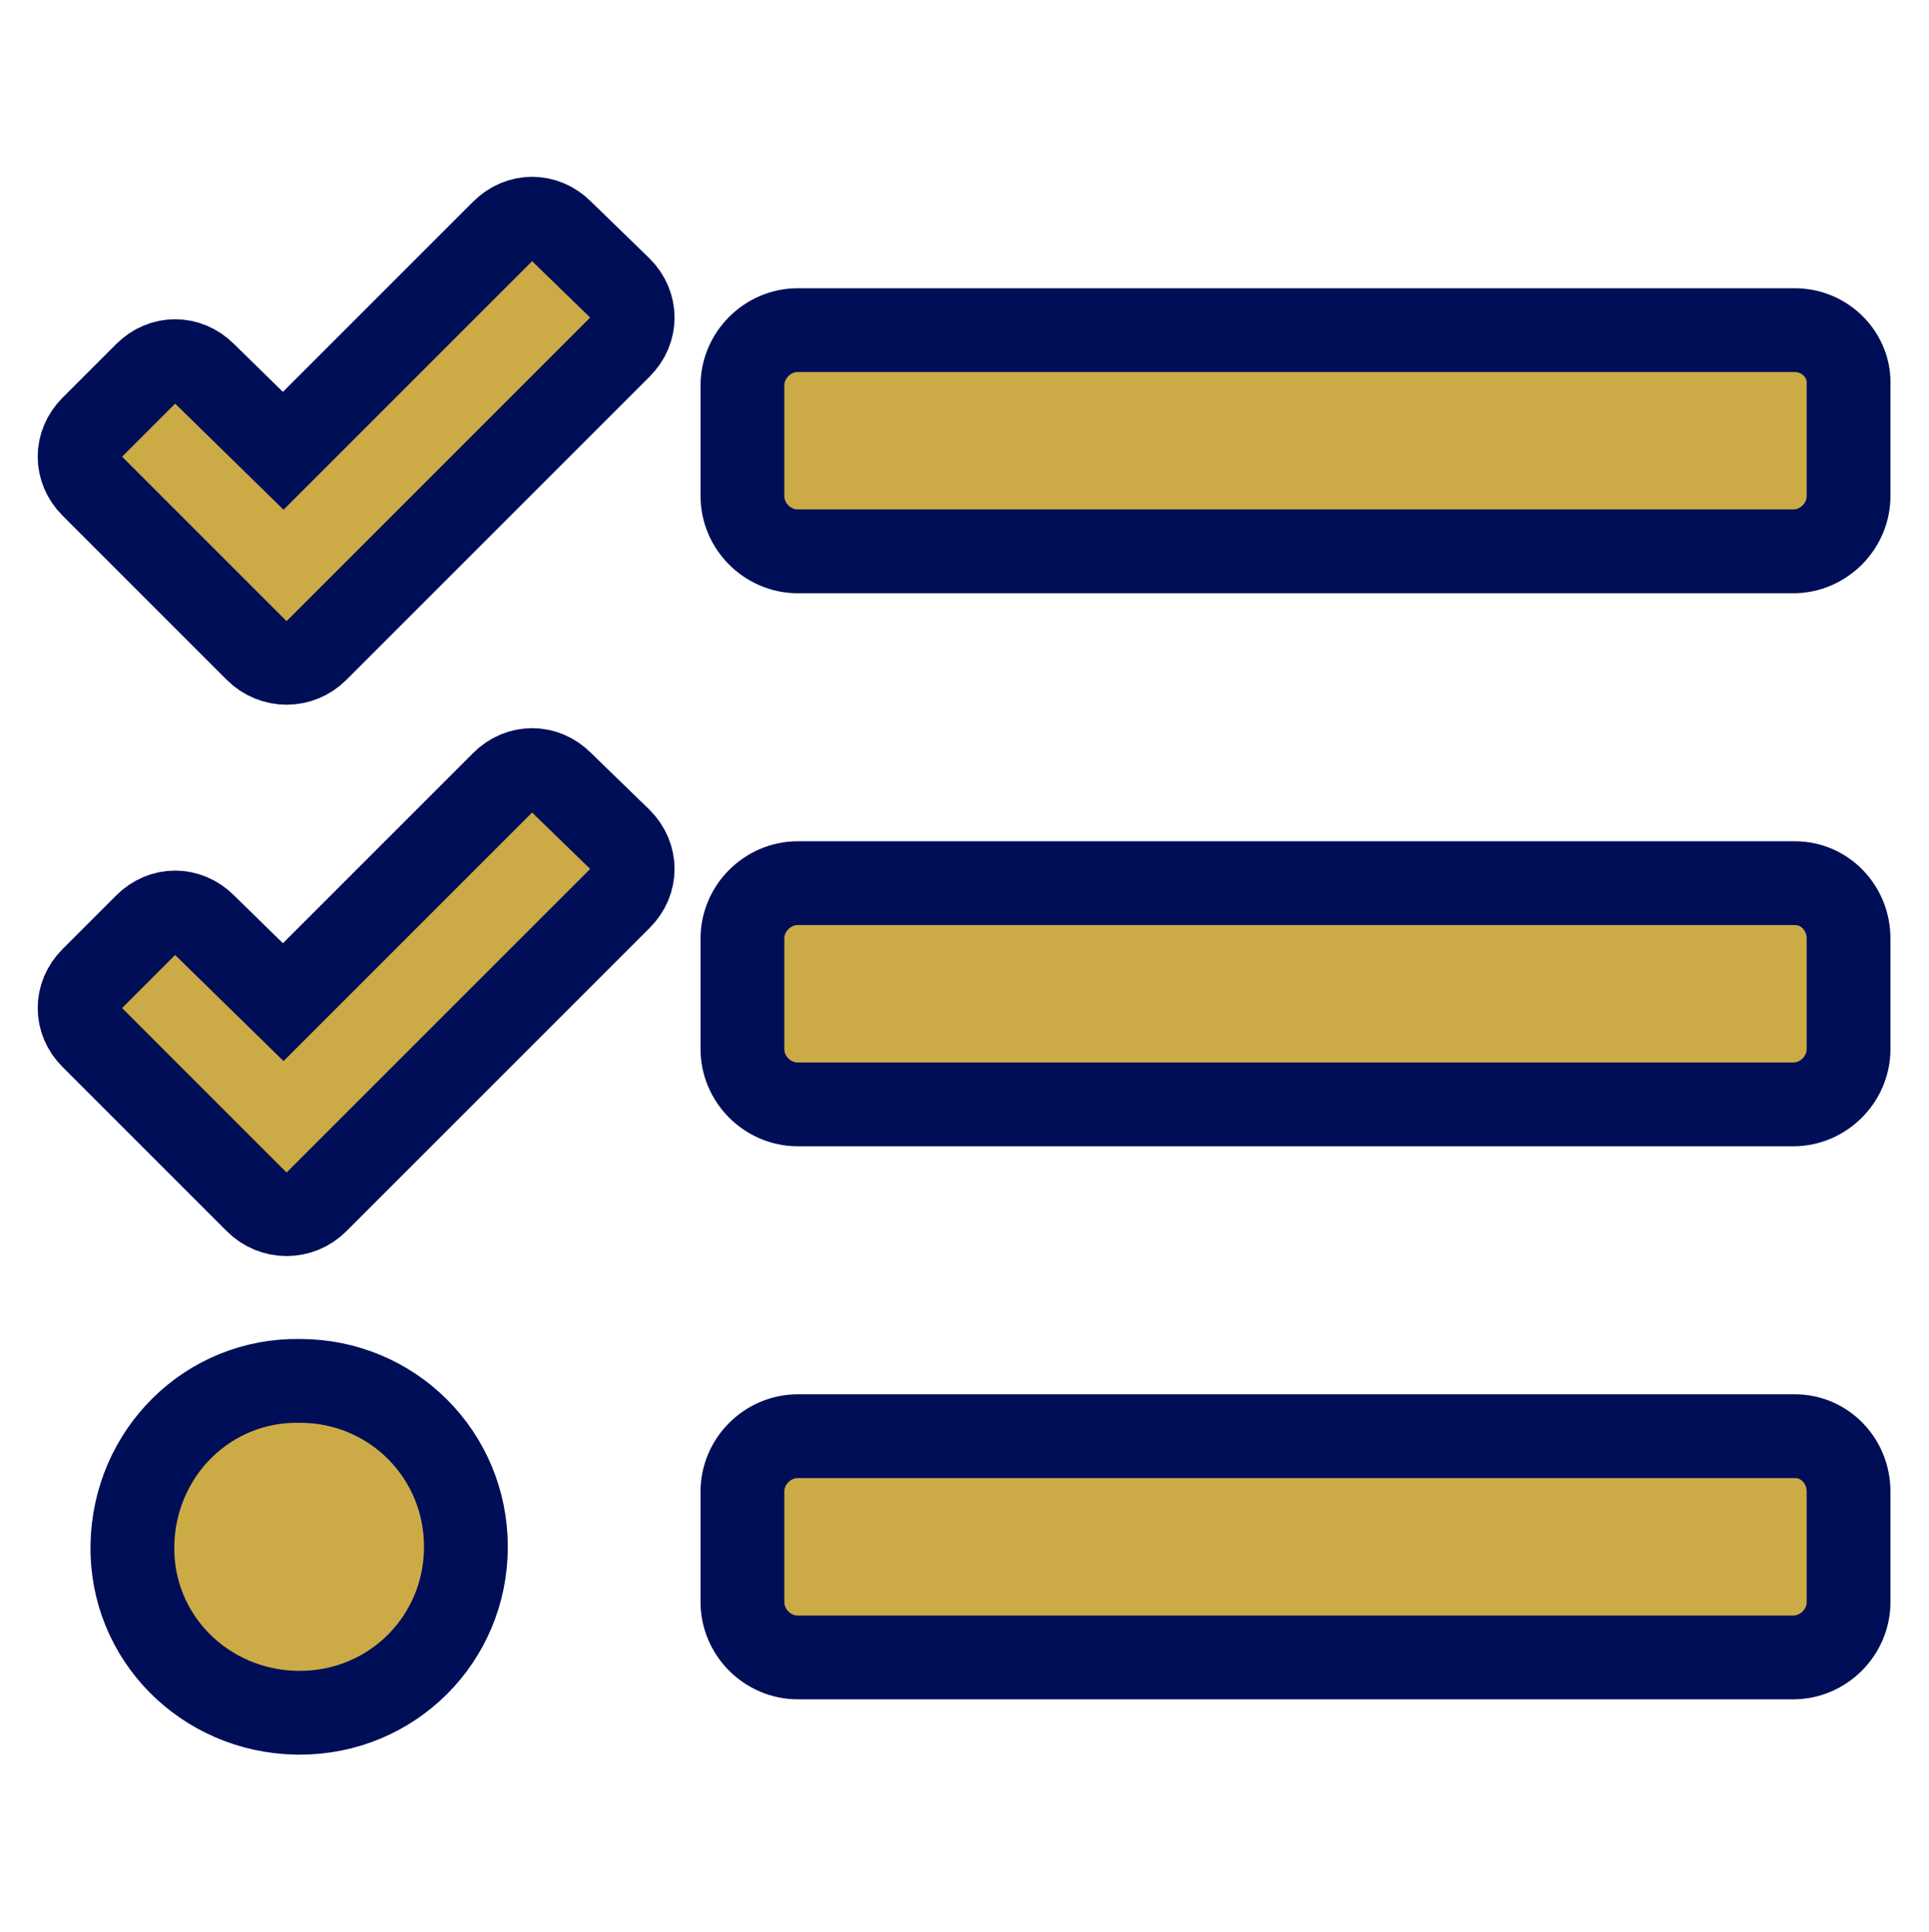 <?xml version="1.0" encoding="utf-8"?>
<!-- Generator: Adobe Illustrator 25.4.1, SVG Export Plug-In . SVG Version: 6.00 Build 0)  -->
<svg version="1.1" id="Layer_1" xmlns="http://www.w3.org/2000/svg" xmlns:xlink="http://www.w3.org/1999/xlink" x="0px" y="0px"
	 viewBox="0 0 115.1 115.3" style="enable-background:new 0 0 115.1 115.3;" xml:space="preserve">
<style type="text/css">
	.st0{fill:#CCAB47;stroke:#000E57;stroke-width:5;}
</style>
<path id="配布資料閲覧_tasks-solid" class="st0" d="M33.5,13.8c-1-1-2.5-1-3.5,0c0,0,0,0,0,0L16.9,26.9l-4.7-4.6
	c-1-1-2.5-1-3.5,0c0,0,0,0,0,0l-3.2,3.2c-1,1-1,2.5,0,3.5c0,0,0,0,0,0l9.8,9.8c1,1,2.6,1,3.6,0l3.2-3.2L37,20.7c1-1,1-2.5,0-3.5
	L33.5,13.8z M33.5,46.7c-1-1-2.5-1-3.5,0c0,0,0,0,0,0L16.9,59.8l-4.7-4.6c-1-1-2.5-1-3.5,0c0,0,0,0,0,0l-3.2,3.2c-1,1-1,2.5,0,3.5
	c0,0,0,0,0,0l9.8,9.8c1,1,2.6,1,3.6,0l3.2-3.2L37,53.6c1-1,1-2.5,0-3.5L33.5,46.7z M17.9,82.4c-5.5-0.1-9.9,4.3-10,9.8
	c-0.1,5.5,4.3,9.9,9.8,10c0.1,0,0.1,0,0.2,0c5.5,0,9.9-4.4,9.9-9.9C27.8,86.8,23.4,82.4,17.9,82.4z M107.1,85.7H47.6
	c-1.8,0-3.3,1.5-3.3,3.3v6.6c0,1.8,1.5,3.3,3.3,3.3H107c1.8,0,3.3-1.5,3.3-3.3V89C110.3,87.2,108.9,85.7,107.1,85.7L107.1,85.7z
	 M107.1,19.7H47.6c-1.8,0-3.3,1.5-3.3,3.3l0,0v6.6c0,1.8,1.5,3.3,3.3,3.3l0,0H107c1.8,0,3.3-1.5,3.3-3.3V23
	C110.4,21.2,108.9,19.7,107.1,19.7C107.1,19.7,107.1,19.7,107.1,19.7L107.1,19.7z M107.1,52.7H47.6c-1.8,0-3.3,1.5-3.3,3.3v6.6
	c0,1.8,1.5,3.3,3.3,3.3H107c1.8,0,3.3-1.5,3.3-3.3V56C110.3,54.2,108.9,52.7,107.1,52.7C107.1,52.7,107.1,52.7,107.1,52.7
	L107.1,52.7z"/>
</svg>
